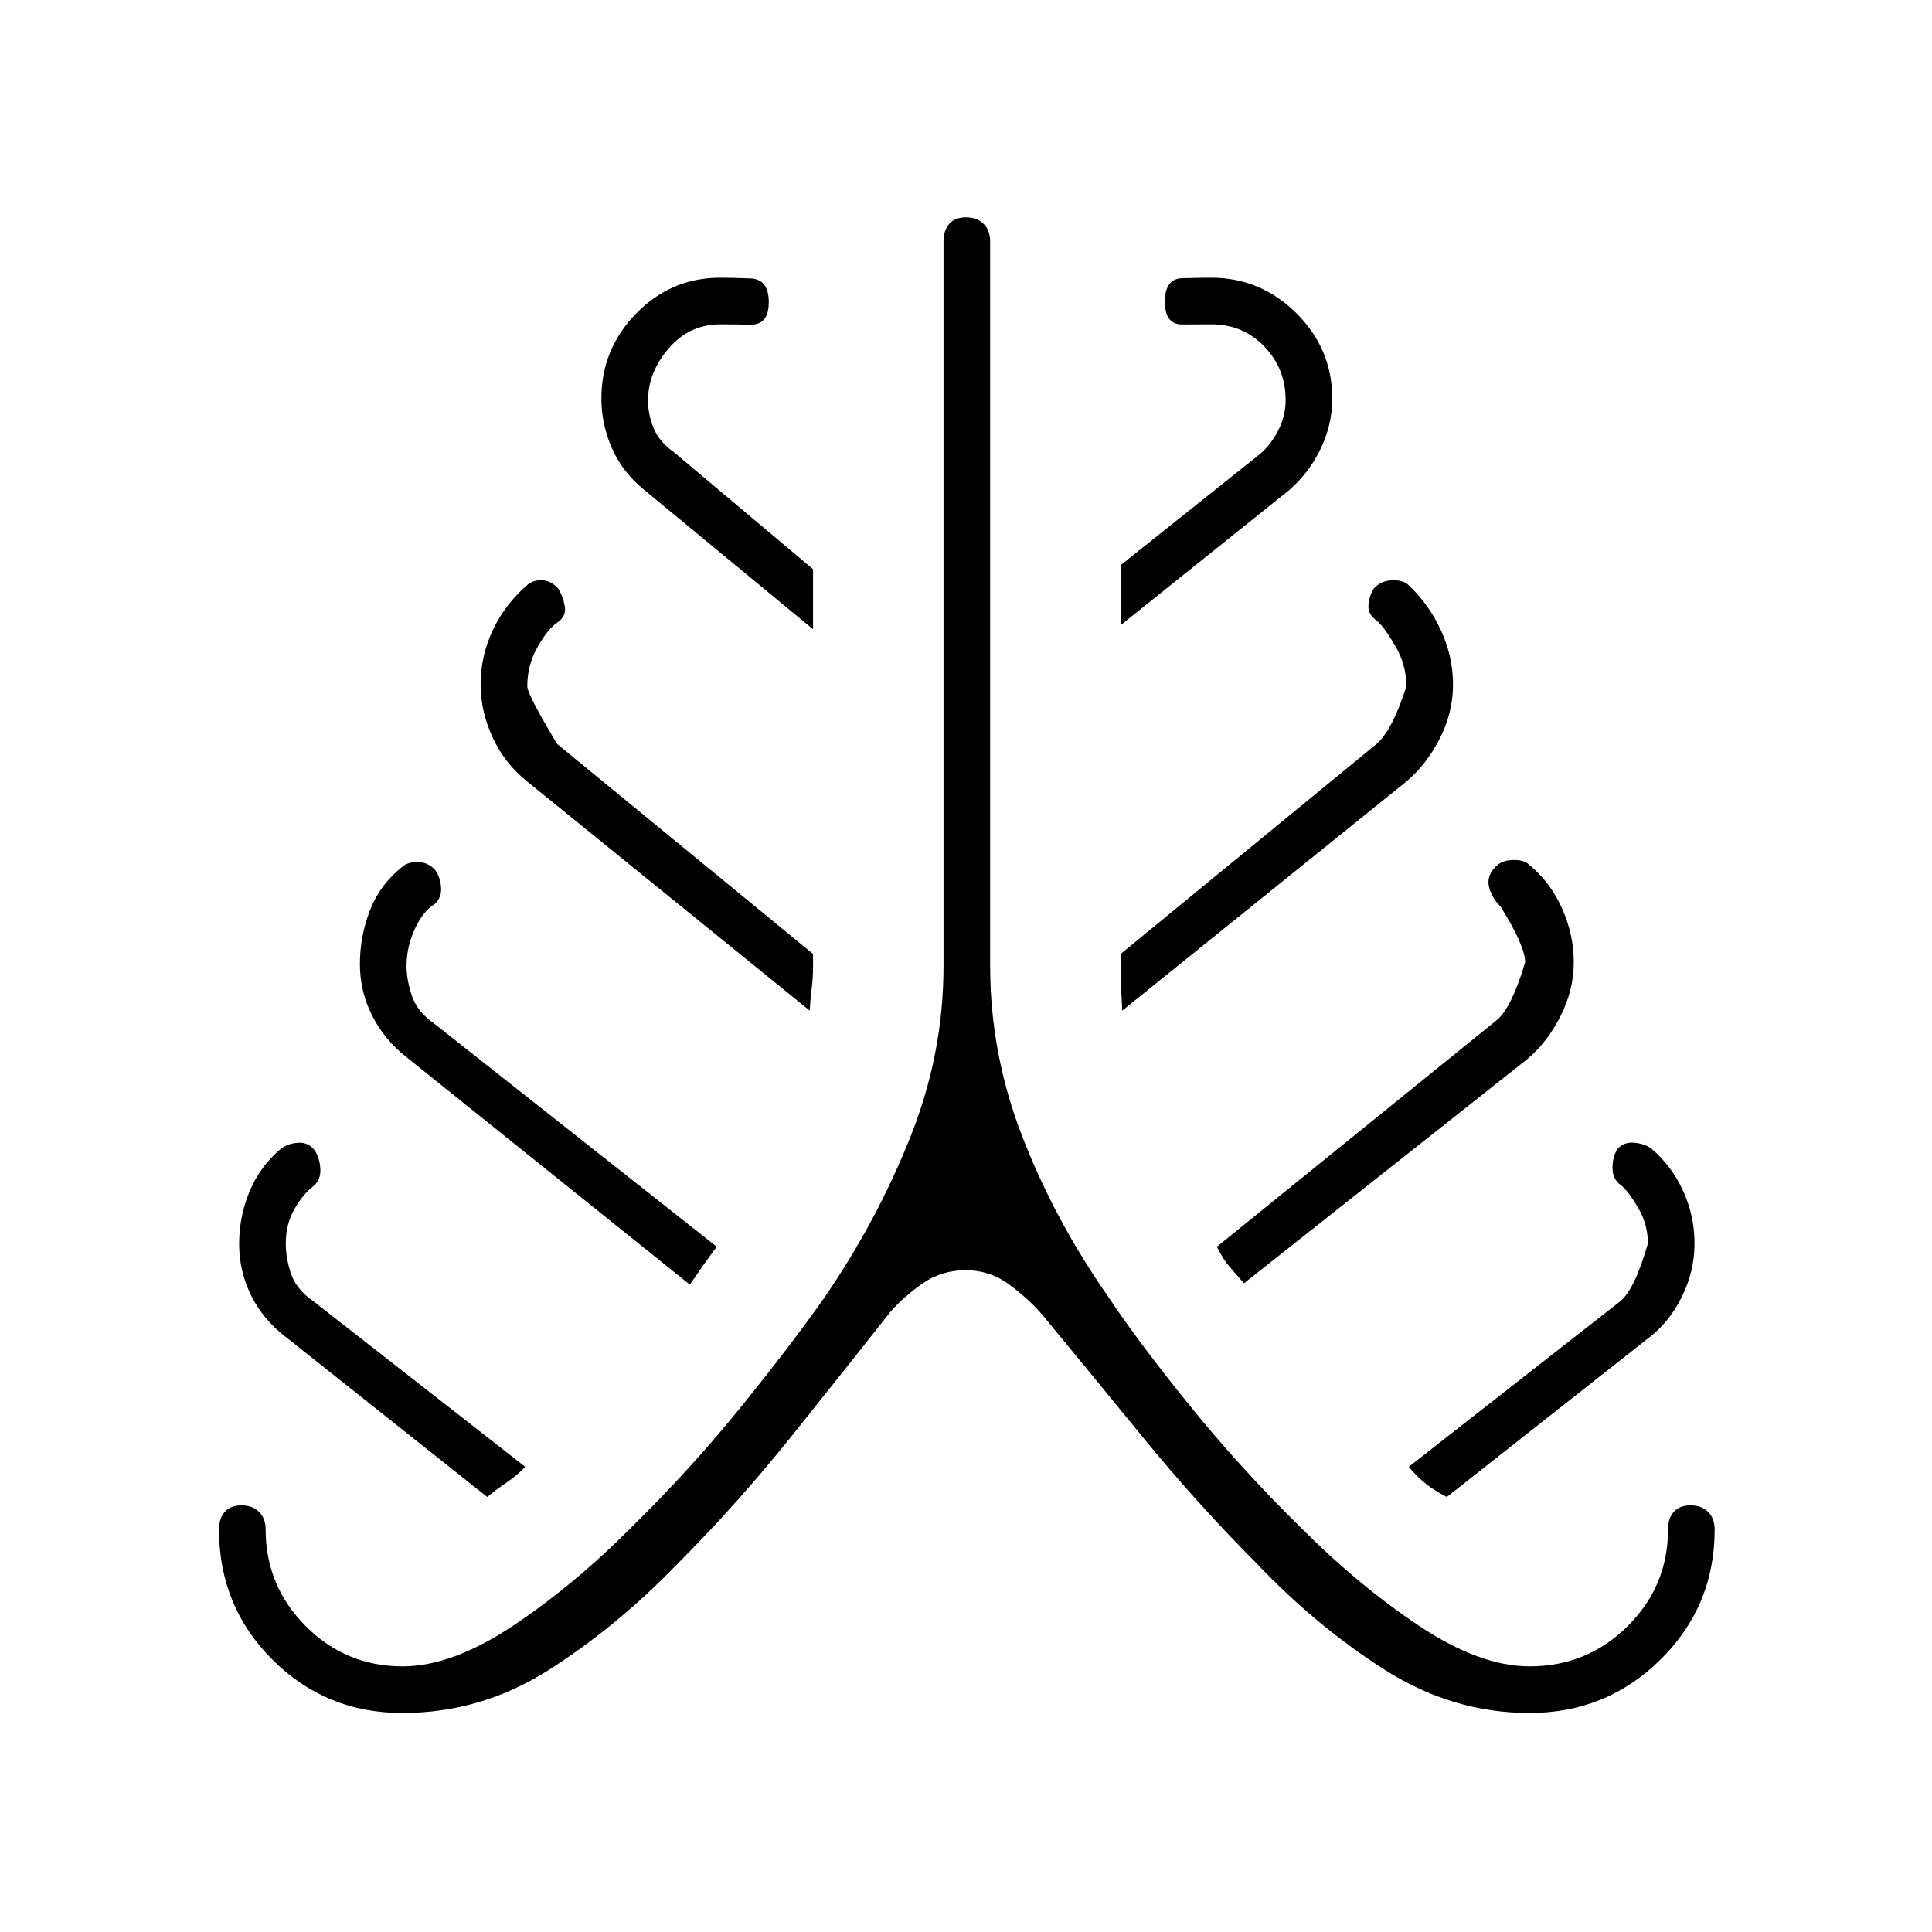 <svg xmlns="http://www.w3.org/2000/svg" height="40" viewBox="0 -960 960 960" width="40"><path d="M199.88-108.83q-37.99 0-64.52-26.5-26.53-26.5-26.53-64.67 0-5.5 2.84-8.75Q114.5-212 120-212t8.75 3.25Q132-205.5 132-200q0 28.09 19.95 48.05Q171.91-132 200-132q24.67 0 54.92-20.17 30.25-20.16 59.25-49.33 29.66-29.17 55-60.62 25.34-31.45 41-53.88 25.5-37.33 42.08-78.75T468.83-480v-360q0-5.5 2.84-8.75Q474.5-852 480-852t8.75 3.25Q492-845.5 492-840v360q0 43.83 16.17 85.25 16.16 41.42 42.5 79.08 14.83 22.34 40.16 53.67 25.34 31.33 55 60.5 29 29.17 59.25 49.33Q735.33-132 760-132q28.64 0 48.74-19.95 20.09-19.96 20.09-48.05 0-5.5 2.84-8.75Q834.5-212 840-212t8.75 3.25Q852-205.5 852-200q0 38.04-26.87 64.6-26.88 26.57-65.13 26.57-38.1 0-71.73-21.34-33.63-21.33-63.44-52.56-29.66-29.72-57.33-63.58-27.67-33.86-49.83-60.69-6.67-7.67-16.22-14.75-9.56-7.08-21.59-7.08t-21.44 6.58Q449-315.67 442.33-308q-21.16 26.83-48.66 61.19-27.5 34.36-57.5 64.33-30 30.98-63.56 52.31-33.56 21.34-72.73 21.34Zm42.22-107.34L142-295.67q-11.33-8.66-17.25-20.68-5.92-12.01-5.92-25.64 0-13.64 5.25-26.16t15.71-21.18q3.33-2.5 8.35-2.84 5.03-.33 8.16 3.7 2.53 3.69 2.87 9.16.33 5.48-3.34 8.64-5 3.67-9.41 11.22-4.42 7.56-4.42 17.32 0 7.35 2.63 15.1t11.2 13.7L261-231.14q-4.33 4.47-9.17 7.72-4.83 3.25-9.73 7.25Zm100.68-105.5-140.86-113.1q-10.92-8.56-17-20.57-6.09-12.01-6.09-25.65 0-13.65 4.92-26.5 4.92-12.84 16.18-21.84 2.97-2.5 7.94-2.34 4.96.17 8.46 4.09 2.5 3.58 2.84 8.66.33 5.09-3.34 8.25Q210-507 206-498.14t-4 18.16q0 6.65 2.63 14.67 2.63 8.03 11.2 13.98L356.17-340.5q-4 5.33-7 9.58t-6.39 9.25Zm59.58-136.16-140.23-113.7q-11.13-8.8-17.21-21.78-6.09-12.97-6.09-26.59 0-14.27 6.09-27.1Q251-659.83 262-669.33q2.83-2.5 7.33-2.34 4.5.17 8 4.09 2.17 3.25 3.25 8.5 1.09 5.25-3.66 8.41-4.59 3-9.75 12.06-5.17 9.05-5.17 19.64 0 3.97 14.83 28.64L404-485.99v6.15q0 5.84-.67 10.92-.66 5.09-.97 11.09Zm1.64-189.5-84-69.34q-10.67-8.66-15.92-20.58-5.25-11.92-5.25-24.75 0-24.59 17.34-42.29Q333.52-822 357.83-822q5.88 0 15.03.35 9.14.35 9.14 11.75t-9.14 11.23q-9.15-.16-14.86-.16-15.5 0-25.75 11.96Q322-774.9 322-761.02q0 7.12 2.83 13.88 2.84 6.76 10.03 11.83L404-677.17v29.84Zm153.65 189.5q-.32-6-.57-11.09-.25-5.08-.25-10.92v-6.14l127.19-104.36q7.98-6.99 14.81-28.66 0-10.67-5.58-20.17-5.58-9.5-9.25-12.5-4.5-3.16-4-7.91t2.67-8q3.5-3.92 9.08-4.09 5.58-.16 8.08 2.34 10.17 9.5 16.17 22.54 6 13.05 6 26.92 0 13.87-6.5 26.7-6.5 12.84-16.67 21.5L557.65-457.83Zm-.82-191.5v-29.84L626-734.33q5.33-4.5 9.08-11.67t3.75-15.24q0-15.53-10.58-26.56T602-798.83q-5.88 0-14.52.06-8.65.07-8.65-11.33t8.6-11.65q8.6-.25 14.42-.25 24.62 0 42.39 17.71Q662-786.59 662-762q0 12.83-5.67 24.75-5.66 11.92-15.5 20.58l-84 67.34Zm61.29 327q-4.29-5-7.29-8.42t-6.16-9.75L744-453.33q7.17-6.17 13.83-28.45 0-8.22-12.25-27.83-4.08-3.89-5.58-9.22-1.5-5.34 2.67-10 3.16-3.67 8.91-3.84 5.75-.16 8.25 2.34 10.5 8.66 16.34 21.71 5.83 13.04 5.83 26.73 0 13.68-6.5 26.62-6.5 12.94-16.49 21.45L618.12-322.33Zm100.82 106.16q-5.94-3-10.27-6.41-4.34-3.42-8.67-8.56l105-82.19q7.17-5.67 13.83-28.73 0-9.11-4.33-16.86t-8.5-11.75q-4.67-3.06-4.75-8.66-.08-5.6 2.32-9.55 3.06-3.72 8.25-3.33 5.18.38 8.78 2.96 10.2 8.77 15.8 21.12 5.6 12.35 5.6 26.03 0 13.67-6.17 26.22-6.16 12.55-16.12 20.28l-100.77 79.43Z"/></svg>